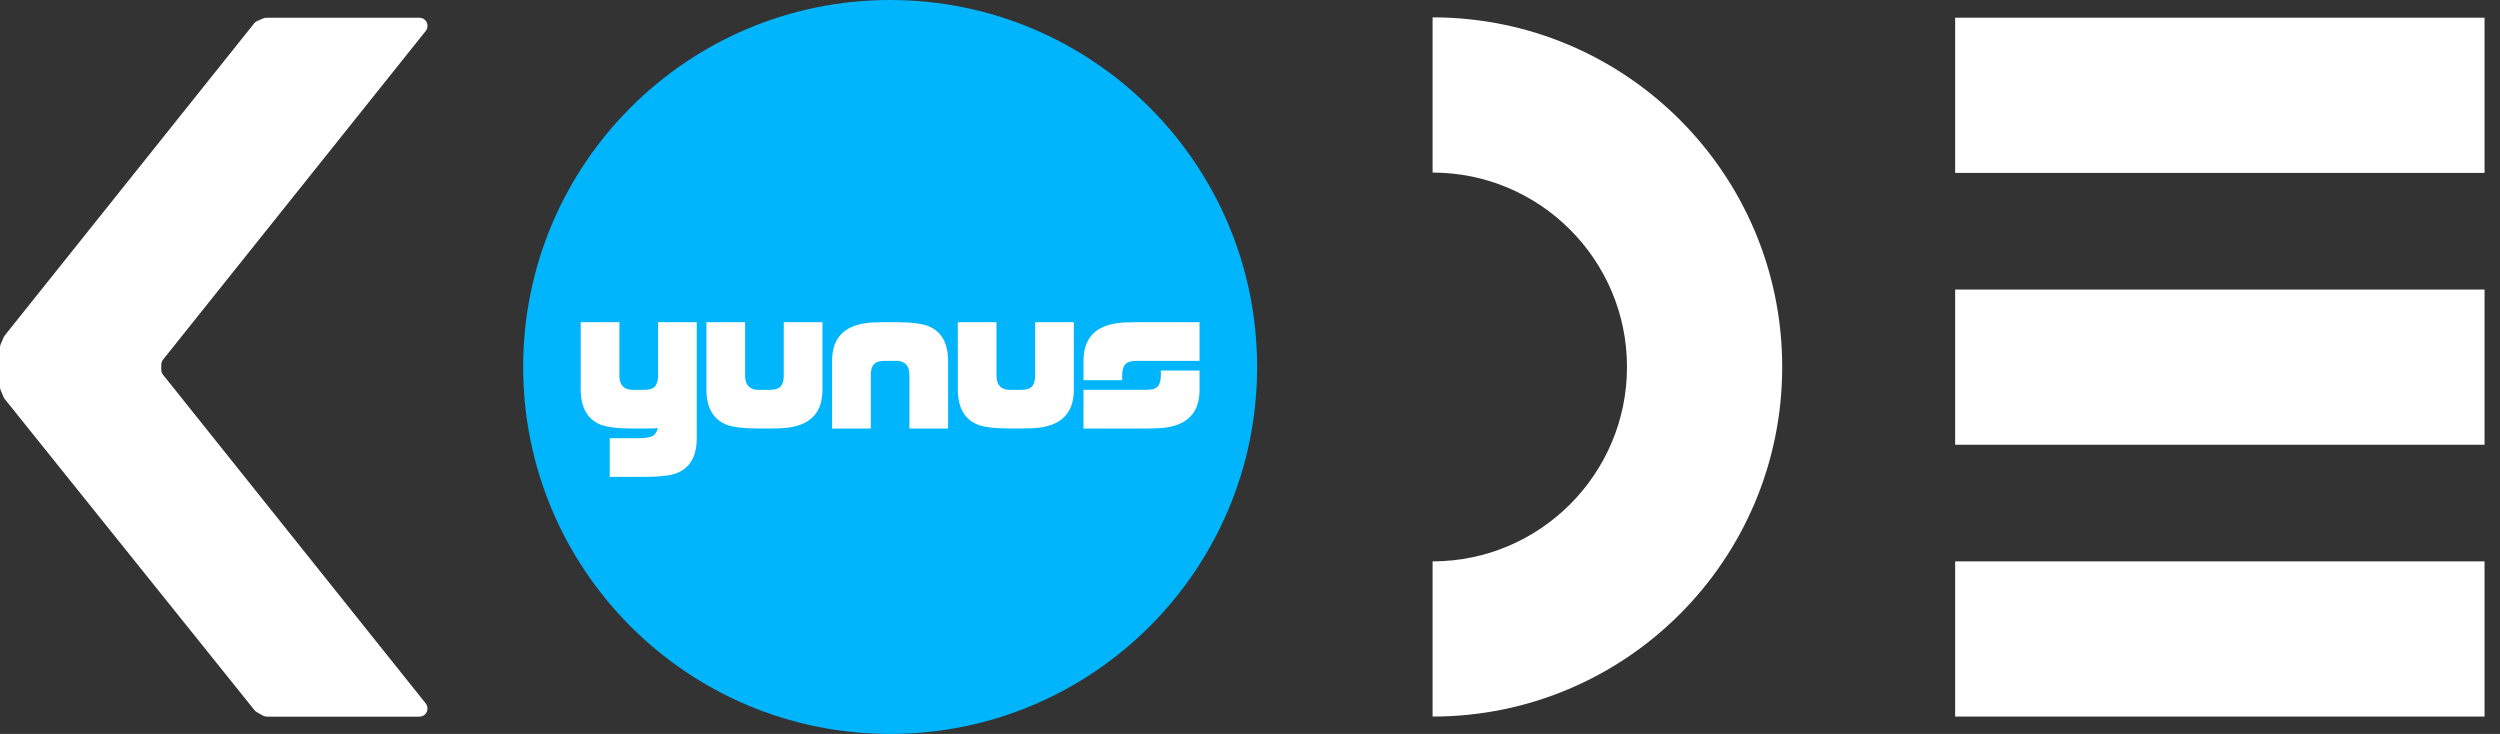 <svg width="109" height="32" viewBox="0 0 109 32" fill="none" xmlns="http://www.w3.org/2000/svg">
<rect x="0" y="0" width="109" height="32" fill="#333333" stroke="none"/>
<path d="M0.03 15.005L0.159 14.706C0.172 14.678 0.188 14.649 0.208 14.625L11.081 1.019C11.118 0.972 11.165 0.937 11.218 0.913L11.479 0.802C11.523 0.783 11.571 0.773 11.619 0.773H18.285C18.427 0.773 18.556 0.858 18.611 0.988C18.662 1.109 18.645 1.248 18.562 1.35L7.11 15.678C7.059 15.742 7.032 15.82 7.032 15.9V16.119C7.032 16.201 7.059 16.279 7.11 16.341L18.562 30.67C18.643 30.771 18.662 30.91 18.611 31.031C18.556 31.161 18.427 31.246 18.285 31.246H11.639C11.578 31.246 11.517 31.23 11.463 31.2L11.192 31.045C11.154 31.023 11.119 30.994 11.092 30.959L0.205 17.396C0.185 17.37 0.169 17.343 0.156 17.313L0.029 17.014C0.01 16.969 0 16.921 0 16.874V15.145C0.002 15.098 0.011 15.05 0.03 15.005Z" fill="white"/>
<path d="M38.81 32C47.646 32 54.81 24.837 54.81 16C54.81 7.163 47.646 0 38.81 0C29.973 0 22.81 7.163 22.81 16C22.81 24.837 29.973 32 38.81 32Z" fill="#01B5FD"/>
<path d="M30.378 19.105C30.378 19.964 30.033 20.491 29.341 20.682C29.07 20.755 28.643 20.792 28.059 20.792H26.584V19.105H27.849C28.187 19.105 28.411 19.057 28.524 18.962C28.602 18.888 28.653 18.79 28.675 18.667C28.524 18.678 28.319 18.685 28.059 18.685H27.638C26.958 18.685 26.474 18.629 26.188 18.516C25.615 18.285 25.326 17.779 25.319 16.998V14.047H27.006V16.374C27.006 16.773 27.186 16.98 27.546 16.998C27.574 16.998 27.604 16.998 27.638 16.998H28.059C28.317 16.998 28.489 16.942 28.573 16.829C28.651 16.723 28.691 16.571 28.691 16.374V14.047H30.378V19.105Z" fill="white"/>
<path d="M30.8 16.998V14.047H32.487V16.374C32.487 16.773 32.666 16.98 33.026 16.998C33.055 16.998 33.085 16.998 33.118 16.998H33.54C33.798 16.998 33.97 16.942 34.054 16.829C34.132 16.723 34.172 16.571 34.172 16.374V14.047H35.859C35.859 15.947 35.859 16.931 35.859 16.998C35.859 17.959 35.367 18.506 34.384 18.642C34.181 18.67 33.9 18.683 33.54 18.683H33.118C32.439 18.683 31.955 18.627 31.669 18.514C31.094 18.284 30.805 17.779 30.8 16.998Z" fill="white"/>
<path d="M41.338 15.733V18.683H39.651V16.357C39.651 15.957 39.471 15.75 39.112 15.733C39.083 15.733 39.053 15.733 39.02 15.733H38.598C38.34 15.733 38.168 15.788 38.084 15.901C38.006 16.008 37.966 16.159 37.966 16.357V18.683H36.279C36.279 16.778 36.279 15.795 36.279 15.733C36.279 14.771 36.771 14.224 37.754 14.089C37.956 14.06 38.238 14.047 38.598 14.047H39.02C39.699 14.047 40.183 14.103 40.469 14.216C41.044 14.445 41.333 14.951 41.338 15.733Z" fill="white"/>
<path d="M41.76 16.998V14.047H43.447V16.374C43.447 16.773 43.627 16.98 43.986 16.998C44.015 16.998 44.045 16.998 44.078 16.998H44.5C44.758 16.998 44.93 16.942 45.014 16.829C45.092 16.723 45.132 16.571 45.132 16.374V14.047H46.819C46.819 15.947 46.819 16.931 46.819 16.998C46.819 17.959 46.327 18.506 45.344 18.642C45.142 18.67 44.86 18.683 44.5 18.683H44.078C43.399 18.683 42.915 18.627 42.629 18.514C42.056 18.284 41.766 17.779 41.76 16.998Z" fill="white"/>
<path d="M48.927 16.576H47.24C47.24 16.059 47.24 15.779 47.24 15.733C47.24 14.771 47.732 14.224 48.716 14.089C48.918 14.06 49.2 14.047 49.559 14.047H52.3V15.734H49.559C49.301 15.734 49.13 15.79 49.045 15.903C48.967 16.01 48.927 16.161 48.927 16.358V16.576ZM50.613 16.154H52.3C52.3 16.672 52.3 16.953 52.3 16.998C52.3 17.959 51.808 18.506 50.824 18.642C50.622 18.67 50.34 18.683 49.981 18.683H47.24V16.996H49.981C50.239 16.996 50.411 16.941 50.495 16.828C50.573 16.721 50.613 16.57 50.613 16.372V16.154Z" fill="white"/>
<path d="M62.461 0.757V7.524C67.135 7.524 70.937 11.326 70.937 16C70.937 20.674 67.135 24.476 62.461 24.476V31.242C70.88 31.242 77.704 24.418 77.704 16C77.704 7.581 70.88 0.757 62.461 0.757Z" fill="white"/>
<path d="M108.326 0.772H85.245V7.538H108.326V0.772Z" fill="white"/>
<path d="M108.326 12.624H85.245V19.391H108.326V12.624Z" fill="white"/>
<path d="M108.326 24.476H85.245V31.242H108.326V24.476Z" fill="white"/>
</svg>
